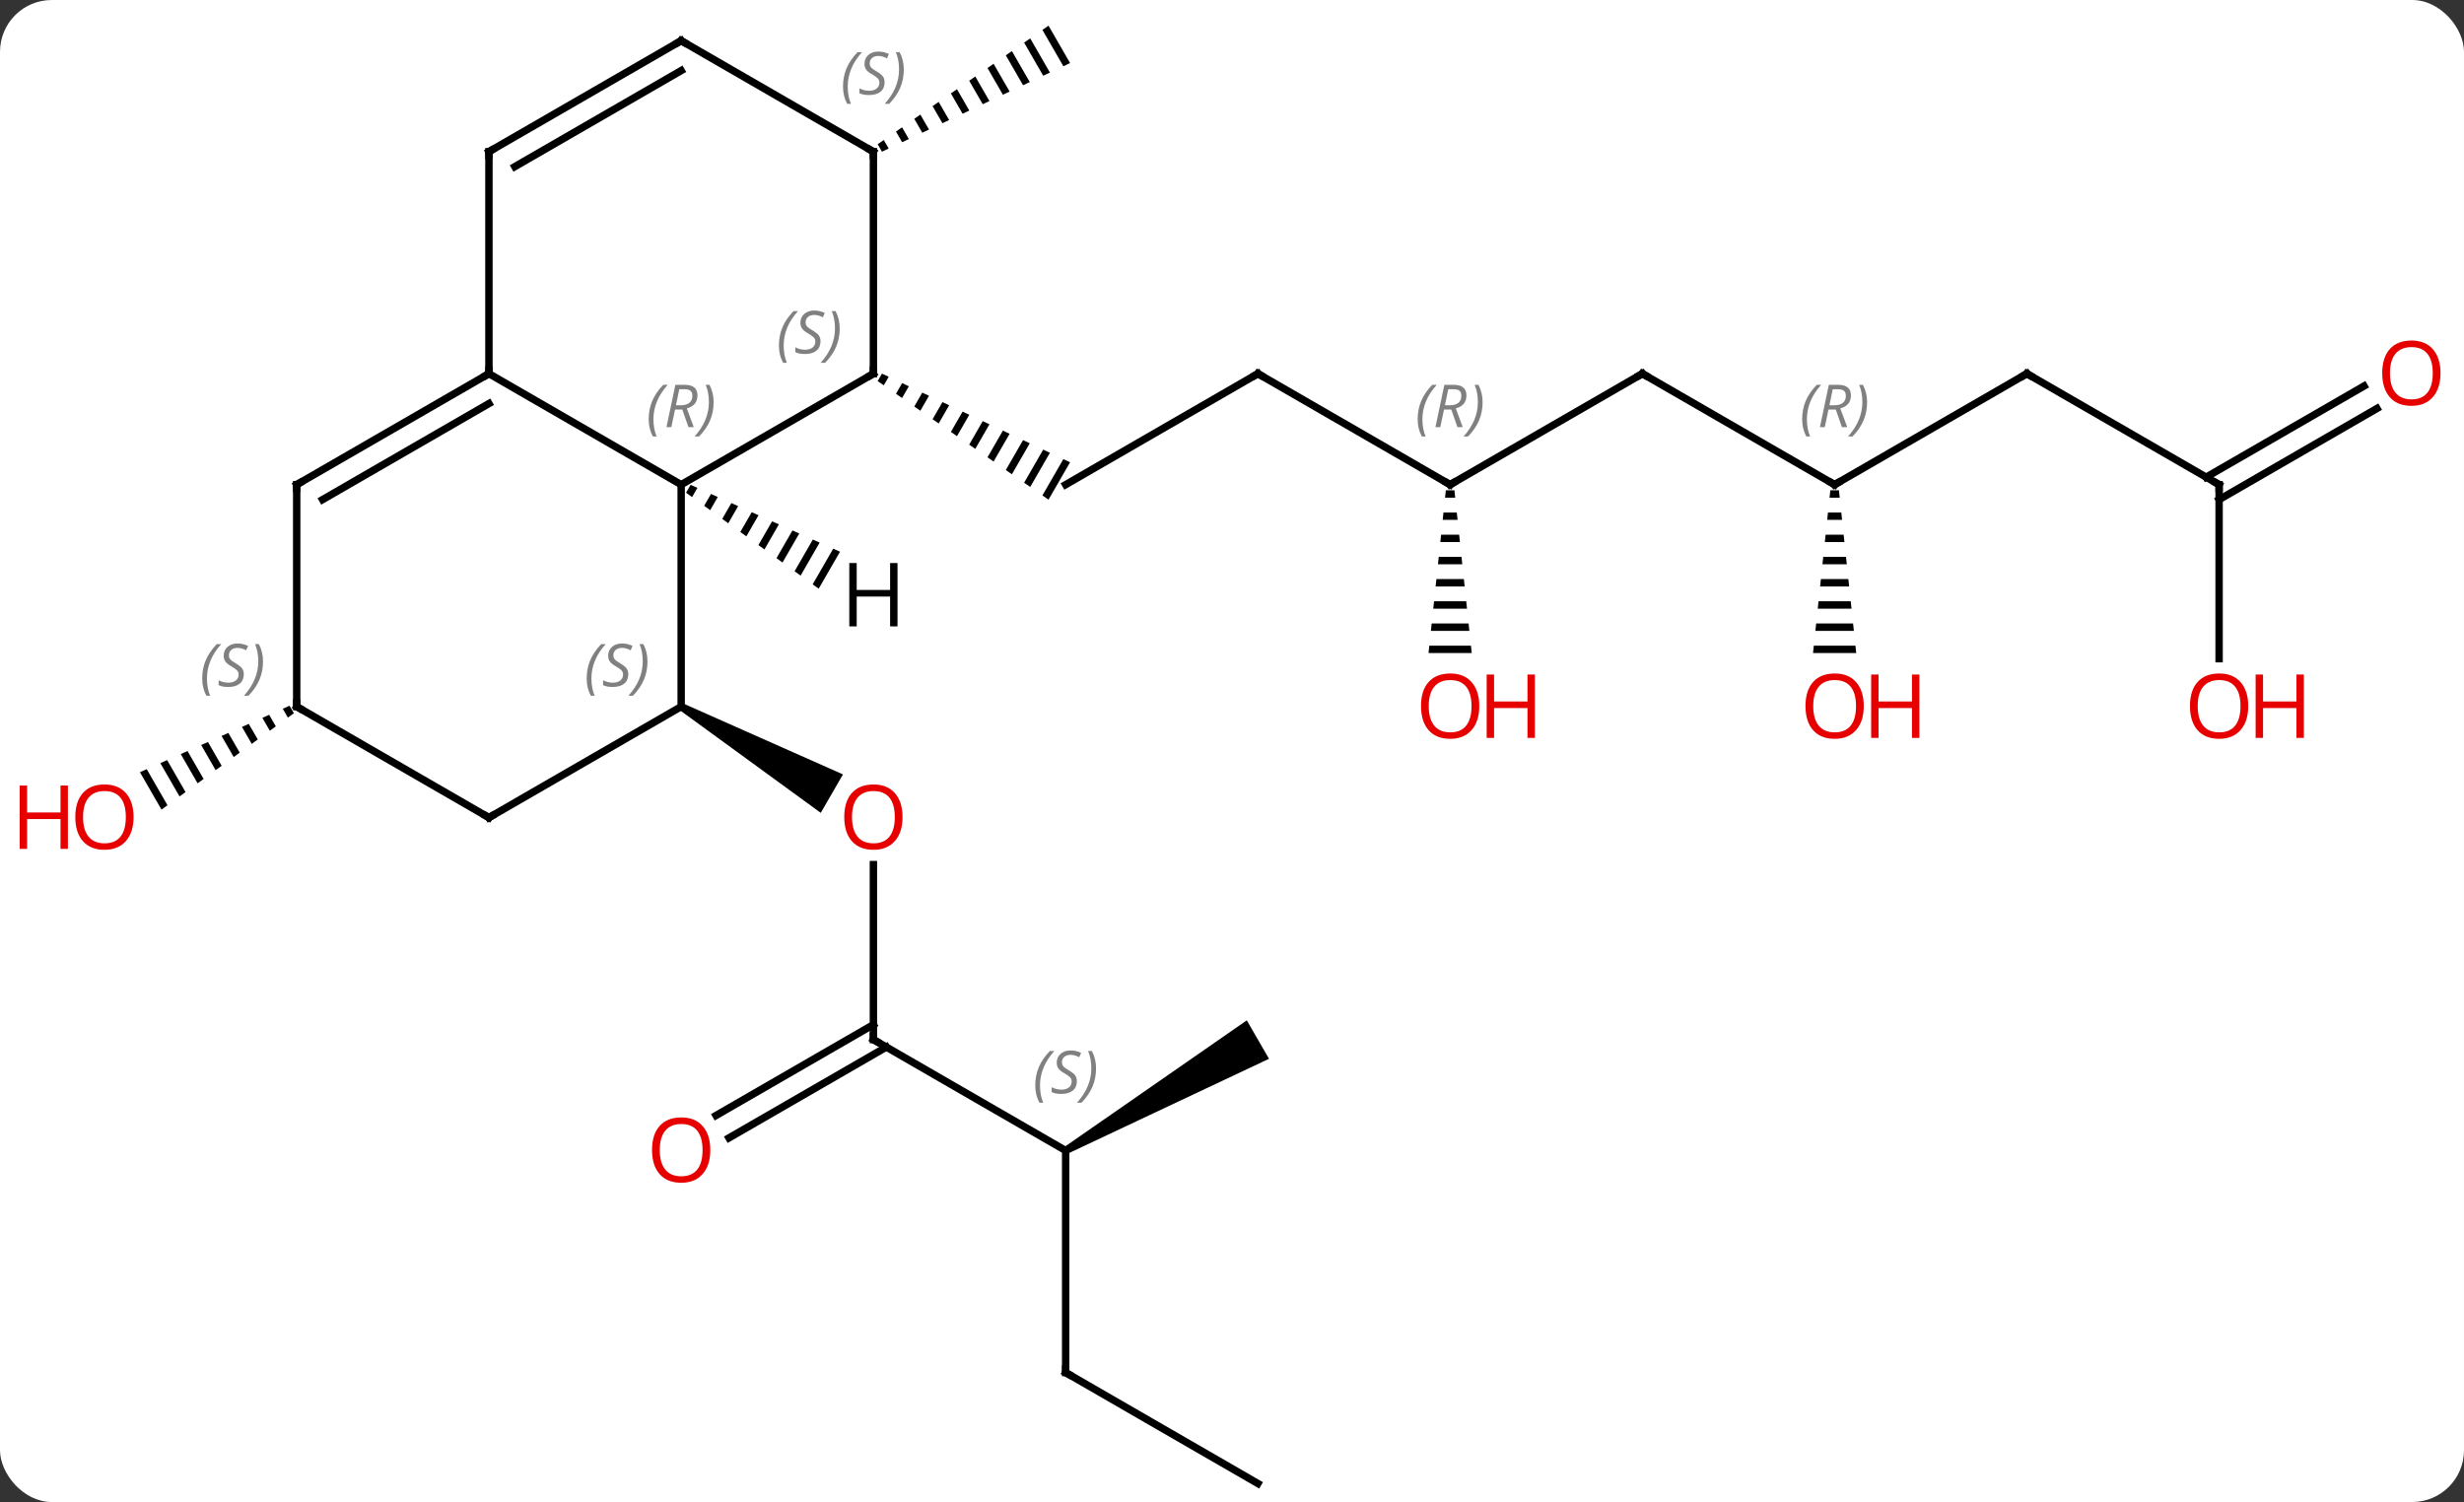 <svg width="333" viewBox="0 0 333 203" style="fill-opacity:1; color-rendering:auto; color-interpolation:auto; text-rendering:auto; stroke:black; stroke-linecap:square; stroke-miterlimit:10; shape-rendering:auto; stroke-opacity:1; fill:black; stroke-dasharray:none; font-weight:normal; stroke-width:1; font-family:'Open Sans'; font-style:normal; stroke-linejoin:miter; font-size:12; stroke-dashoffset:0; image-rendering:auto;" height="203" class="cas-substance-image" xmlns:xlink="http://www.w3.org/1999/xlink" xmlns="http://www.w3.org/2000/svg"><rect x="0" y="0" width="333" height="203" fill="#333333" stroke="none"/><svg class="cas-substance-single-component"><rect y="0" x="0" width="333" stroke="none" ry="7" rx="7" height="203" fill="white" class="cas-substance-group"/><svg y="0" x="0" width="333" viewBox="0 0 333 203" style="fill:black;" height="203" class="cas-substance-single-component-image"><svg><g><g transform="translate(170,103)" style="text-rendering:geometricPrecision; color-rendering:optimizeQuality; color-interpolation:linearRGB; stroke-linecap:butt; image-rendering:optimizeQuality;"><line y2="-52.5" y1="-37.5" x2="0" x1="-25.98" style="fill:none;"/><path style="stroke:none;" d="M-50.804 -52.505 L-51.387 -51.494 L-50.563 -50.922 L-50.563 -50.922 L-49.897 -52.077 L-49.897 -52.077 L-50.804 -52.505 ZM-48.081 -51.221 L-48.913 -49.777 L-48.913 -49.777 L-48.089 -49.205 L-48.089 -49.205 L-47.173 -50.793 L-47.173 -50.793 L-48.081 -51.221 ZM-45.357 -49.937 L-46.44 -48.06 L-46.44 -48.06 L-45.615 -47.488 L-45.615 -47.488 L-44.449 -49.51 L-45.357 -49.937 ZM-42.633 -48.654 L-43.966 -46.343 L-43.966 -46.343 L-43.141 -45.771 L-43.141 -45.771 L-41.725 -48.226 L-41.725 -48.226 L-42.633 -48.654 ZM-39.909 -47.37 L-41.492 -44.626 L-41.492 -44.626 L-40.667 -44.054 L-40.667 -44.054 L-39.002 -46.942 L-39.002 -46.942 L-39.909 -47.37 ZM-37.186 -46.086 L-39.018 -42.909 L-39.018 -42.909 L-38.193 -42.337 L-36.278 -45.658 L-37.186 -46.086 ZM-34.462 -44.803 L-36.544 -41.192 L-35.719 -40.62 L-33.554 -44.375 L-33.554 -44.375 L-34.462 -44.803 ZM-31.738 -43.519 L-34.07 -39.475 L-34.07 -39.475 L-33.245 -38.903 L-30.83 -43.091 L-31.738 -43.519 ZM-29.014 -42.235 L-31.596 -37.758 L-31.596 -37.758 L-30.771 -37.186 L-30.771 -37.186 L-28.107 -41.807 L-28.107 -41.807 L-29.014 -42.235 ZM-26.291 -40.952 L-29.122 -36.041 L-29.122 -36.041 L-28.297 -35.469 L-28.297 -35.469 L-25.383 -40.523 L-25.383 -40.523 L-26.291 -40.952 Z"/><line y2="-37.5" y1="-52.5" x2="25.98" x1="0" style="fill:none;"/><line y2="-52.5" y1="-37.5" x2="51.963" x1="25.98" style="fill:none;"/><path style="stroke:none;" d="M25.399 -36.738 L25.293 -35.738 L26.667 -35.738 L26.561 -36.738 ZM25.08 -33.738 L24.974 -32.738 L26.986 -32.738 L26.88 -33.738 ZM24.761 -30.738 L24.655 -29.738 L27.305 -29.738 L27.199 -30.738 ZM24.443 -27.738 L24.336 -26.738 L27.624 -26.738 L27.517 -27.738 ZM24.124 -24.738 L24.017 -23.738 L27.943 -23.738 L27.836 -24.738 ZM23.805 -21.738 L23.699 -20.738 L28.261 -20.738 L28.155 -21.738 ZM23.486 -18.738 L23.38 -17.738 L28.58 -17.738 L28.474 -18.738 ZM23.167 -15.738 L23.061 -14.738 L28.899 -14.738 L28.793 -15.738 Z"/><line y2="-37.5" y1="-52.5" x2="77.943" x1="51.963" style="fill:none;"/><line y2="-52.5" y1="-37.5" x2="103.923" x1="77.943" style="fill:none;"/><path style="stroke:none;" d="M77.362 -36.738 L77.256 -35.738 L78.63 -35.738 L78.524 -36.738 ZM77.043 -33.738 L76.937 -32.738 L78.949 -32.738 L78.843 -33.738 ZM76.724 -30.738 L76.618 -29.738 L79.268 -29.738 L79.162 -30.738 ZM76.406 -27.738 L76.299 -26.738 L79.587 -26.738 L79.48 -27.738 ZM76.087 -24.738 L75.98 -23.738 L79.906 -23.738 L79.799 -24.738 ZM75.768 -21.738 L75.662 -20.738 L80.224 -20.738 L80.118 -21.738 ZM75.449 -18.738 L75.343 -17.738 L80.543 -17.738 L80.437 -18.738 ZM75.13 -15.738 L75.024 -14.738 L80.862 -14.738 L80.756 -15.738 Z"/><line y2="-37.5" y1="-52.5" x2="129.903" x1="103.923" style="fill:none;"/><line y2="-13.977" y1="-37.5" x2="129.903" x1="129.903" style="fill:none;"/><line y2="-47.796" y1="-35.479" x2="151.238" x1="129.903" style="fill:none;"/><line y2="-50.827" y1="-38.51" x2="149.488" x1="128.153" style="fill:none;"/><line y2="37.5" y1="13.852" x2="-51.963" x1="-51.963" style="fill:none;"/><path style="stroke:none;" d="M-78.193 -7.067 L-77.693 -7.933 L-56.077 1.661 L-59.077 6.857 Z"/><line y2="52.5" y1="37.5" x2="-25.98" x1="-51.963" style="fill:none;"/><line y2="47.758" y1="35.479" x2="-73.231" x1="-51.963" style="fill:none;"/><line y2="50.789" y1="38.51" x2="-71.481" x1="-50.213" style="fill:none;"/><line y2="82.5" y1="52.5" x2="-25.98" x1="-25.98" style="fill:none;"/><path style="stroke:none;" d="M-25.73 52.933 L-26.23 52.067 L-1.5 34.902 L1.5 40.098 Z"/><line y2="97.5" y1="82.5" x2="0" x1="-25.98" style="fill:none;"/><path style="stroke:none;" d="M-28.297 -99.531 L-29.122 -98.959 L-29.122 -98.959 L-26.291 -94.049 L-26.291 -94.049 L-25.383 -94.477 L-25.383 -94.477 L-28.297 -99.531 ZM-30.771 -97.814 L-31.596 -97.242 L-31.596 -97.242 L-29.014 -92.765 L-29.014 -92.765 L-28.107 -93.193 L-28.107 -93.193 L-30.771 -97.814 ZM-33.245 -96.097 L-34.07 -95.525 L-34.07 -95.525 L-31.738 -91.481 L-31.738 -91.481 L-30.83 -91.909 L-30.83 -91.909 L-33.245 -96.097 ZM-35.719 -94.38 L-36.544 -93.808 L-36.544 -93.808 L-34.462 -90.197 L-34.462 -90.197 L-33.554 -90.625 L-33.554 -90.625 L-35.719 -94.38 ZM-38.193 -92.663 L-39.018 -92.091 L-37.186 -88.914 L-36.278 -89.342 L-36.278 -89.342 L-38.193 -92.663 ZM-40.667 -90.946 L-41.492 -90.374 L-41.492 -90.374 L-39.909 -87.63 L-39.909 -87.63 L-39.002 -88.058 L-39.002 -88.058 L-40.667 -90.946 ZM-43.141 -89.229 L-43.966 -88.657 L-43.966 -88.657 L-42.633 -86.346 L-42.633 -86.346 L-41.725 -86.774 L-43.141 -89.229 ZM-45.615 -87.512 L-46.44 -86.94 L-46.44 -86.94 L-45.357 -85.063 L-45.357 -85.063 L-44.449 -85.49 L-44.449 -85.49 L-45.615 -87.512 ZM-48.089 -85.795 L-48.913 -85.223 L-48.081 -83.779 L-48.081 -83.779 L-47.173 -84.207 L-47.173 -84.207 L-48.089 -85.795 ZM-50.563 -84.078 L-51.387 -83.506 L-50.804 -82.495 L-50.804 -82.495 L-49.897 -82.923 L-49.897 -82.923 L-50.563 -84.078 Z"/><path style="stroke:none;" d="M-130.865 -7.617 L-131.785 -7.209 L-131.097 -6.016 L-130.283 -6.608 L-130.865 -7.617 ZM-133.623 -6.393 L-134.542 -5.984 L-133.536 -4.24 L-132.723 -4.832 L-133.623 -6.393 ZM-136.381 -5.168 L-137.3 -4.76 L-135.976 -2.463 L-135.163 -3.055 L-136.381 -5.168 ZM-139.139 -3.944 L-140.059 -3.536 L-138.416 -0.687 L-137.602 -1.279 L-139.139 -3.944 ZM-141.897 -2.719 L-142.816 -2.311 L-140.856 1.089 L-140.042 0.497 L-141.897 -2.719 ZM-144.655 -1.495 L-145.574 -1.087 L-143.295 2.866 L-142.482 2.273 L-144.655 -1.495 ZM-147.413 -0.271 L-148.332 0.138 L-145.735 4.642 L-144.922 4.05 L-147.413 -0.271 ZM-150.171 0.954 L-151.09 1.362 L-148.174 6.418 L-147.361 5.826 L-150.171 0.954 Z"/><line y2="-52.5" y1="-37.5" x2="-51.963" x1="-77.943" style="fill:none;"/><line y2="-7.5" y1="-37.5" x2="-77.943" x1="-77.943" style="fill:none;"/><line y2="-52.5" y1="-37.5" x2="-103.923" x1="-77.943" style="fill:none;"/><line y2="-82.5" y1="-52.5" x2="-51.963" x1="-51.963" style="fill:none;"/><line y2="7.5" y1="-7.5" x2="-103.923" x1="-77.943" style="fill:none;"/><line y2="-37.5" y1="-52.5" x2="-129.903" x1="-103.923" style="fill:none;"/><line y2="-35.479" y1="-48.459" x2="-126.403" x1="-103.923" style="fill:none;"/><line y2="-82.5" y1="-52.5" x2="-103.923" x1="-103.923" style="fill:none;"/><line y2="-97.5" y1="-82.5" x2="-77.943" x1="-51.963" style="fill:none;"/><line y2="-7.5" y1="7.5" x2="-129.903" x1="-103.923" style="fill:none;"/><line y2="-7.5" y1="-37.5" x2="-129.903" x1="-129.903" style="fill:none;"/><line y2="-97.5" y1="-82.5" x2="-77.943" x1="-103.923" style="fill:none;"/><line y2="-93.459" y1="-80.479" x2="-77.943" x1="-100.423" style="fill:none;"/><path style="stroke:none;" d="M-76.666 -37.474 L-77.281 -36.407 L-76.467 -35.818 L-75.749 -37.063 L-76.666 -37.474 ZM-73.913 -36.241 L-74.837 -34.639 L-74.022 -34.049 L-74.022 -34.049 L-72.995 -35.83 L-72.995 -35.83 L-73.913 -36.241 ZM-71.159 -35.009 L-72.393 -32.87 L-72.393 -32.87 L-71.578 -32.28 L-71.578 -32.28 L-70.242 -34.598 L-71.159 -35.009 ZM-68.406 -33.776 L-69.949 -31.101 L-69.134 -30.512 L-67.488 -33.366 L-68.406 -33.776 ZM-65.653 -32.544 L-67.504 -29.333 L-66.69 -28.743 L-66.69 -28.743 L-64.735 -32.133 L-64.735 -32.133 L-65.653 -32.544 ZM-62.899 -31.312 L-65.06 -27.564 L-64.246 -26.974 L-61.981 -30.901 L-62.899 -31.312 ZM-60.146 -30.079 L-62.616 -25.795 L-61.801 -25.206 L-59.228 -29.669 L-59.228 -29.669 L-60.146 -30.079 ZM-57.392 -28.847 L-60.172 -24.027 L-60.172 -24.027 L-59.357 -23.437 L-56.474 -28.436 L-57.392 -28.847 Z"/><path style="fill:none; stroke-miterlimit:5;" d="M-0.433 -52.25 L0 -52.5 L0.433 -52.25"/><path style="fill:none; stroke-miterlimit:5;" d="M25.547 -37.75 L25.98 -37.5 L26.413 -37.75"/></g><g transform="translate(170,103)" style="stroke-linecap:butt; font-size:8.4px; fill:gray; text-rendering:geometricPrecision; image-rendering:optimizeQuality; color-rendering:optimizeQuality; font-family:'Open Sans'; font-style:italic; stroke:gray; color-interpolation:linearRGB; stroke-miterlimit:5;"><path style="stroke:none;" d="M21.592 -46.336 Q21.592 -47.664 22.06 -48.789 Q22.529 -49.914 23.56 -50.992 L24.17 -50.992 Q23.201 -49.93 22.717 -48.758 Q22.232 -47.586 22.232 -46.352 Q22.232 -45.023 22.67 -44.008 L22.154 -44.008 Q21.592 -45.039 21.592 -46.336 ZM25.152 -47.648 L24.652 -45.273 L23.995 -45.273 L25.198 -50.992 L26.448 -50.992 Q28.183 -50.992 28.183 -49.555 Q28.183 -48.195 26.745 -47.805 L27.683 -45.273 L26.964 -45.273 L26.136 -47.648 L25.152 -47.648 ZM25.73 -50.398 Q25.339 -48.477 25.277 -48.227 L25.933 -48.227 Q26.683 -48.227 27.089 -48.555 Q27.495 -48.883 27.495 -49.508 Q27.495 -49.977 27.238 -50.188 Q26.98 -50.398 26.386 -50.398 L25.73 -50.398 ZM30.369 -48.648 Q30.369 -47.32 29.892 -46.188 Q29.416 -45.055 28.4 -44.008 L27.791 -44.008 Q29.728 -46.164 29.728 -48.648 Q29.728 -49.977 29.291 -50.992 L29.806 -50.992 Q30.369 -49.93 30.369 -48.648 Z"/><path style="fill:none; stroke:black;" d="M51.53 -52.25 L51.963 -52.5 L52.396 -52.25"/></g><g transform="translate(170,103)" style="stroke-linecap:butt; fill:rgb(230,0,0); text-rendering:geometricPrecision; color-rendering:optimizeQuality; image-rendering:optimizeQuality; font-family:'Open Sans'; stroke:rgb(230,0,0); color-interpolation:linearRGB; stroke-miterlimit:5;"><path style="stroke:none;" d="M29.918 -7.57 Q29.918 -5.508 28.878 -4.328 Q27.839 -3.148 25.996 -3.148 Q24.105 -3.148 23.074 -4.312 Q22.043 -5.477 22.043 -7.586 Q22.043 -9.68 23.074 -10.828 Q24.105 -11.977 25.996 -11.977 Q27.855 -11.977 28.886 -10.805 Q29.918 -9.633 29.918 -7.57 ZM23.089 -7.57 Q23.089 -5.836 23.832 -4.93 Q24.574 -4.023 25.996 -4.023 Q27.418 -4.023 28.144 -4.922 Q28.871 -5.82 28.871 -7.57 Q28.871 -9.305 28.144 -10.195 Q27.418 -11.086 25.996 -11.086 Q24.574 -11.086 23.832 -10.188 Q23.089 -9.289 23.089 -7.57 Z"/><path style="stroke:none;" d="M37.433 -3.273 L36.433 -3.273 L36.433 -7.305 L31.918 -7.305 L31.918 -3.273 L30.918 -3.273 L30.918 -11.836 L31.918 -11.836 L31.918 -8.195 L36.433 -8.195 L36.433 -11.836 L37.433 -11.836 L37.433 -3.273 Z"/><path style="fill:none; stroke:black;" d="M77.51 -37.75 L77.943 -37.5 L78.376 -37.75"/></g><g transform="translate(170,103)" style="stroke-linecap:butt; font-size:8.4px; fill:gray; text-rendering:geometricPrecision; image-rendering:optimizeQuality; color-rendering:optimizeQuality; font-family:'Open Sans'; font-style:italic; stroke:gray; color-interpolation:linearRGB; stroke-miterlimit:5;"><path style="stroke:none;" d="M73.554 -46.336 Q73.554 -47.664 74.023 -48.789 Q74.492 -49.914 75.523 -50.992 L76.132 -50.992 Q75.164 -49.93 74.679 -48.758 Q74.195 -47.586 74.195 -46.352 Q74.195 -45.023 74.632 -44.008 L74.117 -44.008 Q73.554 -45.039 73.554 -46.336 ZM77.114 -47.648 L76.614 -45.273 L75.958 -45.273 L77.161 -50.992 L78.411 -50.992 Q80.146 -50.992 80.146 -49.555 Q80.146 -48.195 78.708 -47.805 L79.646 -45.273 L78.927 -45.273 L78.099 -47.648 L77.114 -47.648 ZM77.692 -50.398 Q77.302 -48.477 77.239 -48.227 L77.896 -48.227 Q78.646 -48.227 79.052 -48.555 Q79.458 -48.883 79.458 -49.508 Q79.458 -49.977 79.2 -50.188 Q78.942 -50.398 78.349 -50.398 L77.692 -50.398 ZM82.332 -48.648 Q82.332 -47.32 81.855 -46.188 Q81.379 -45.055 80.363 -44.008 L79.754 -44.008 Q81.691 -46.164 81.691 -48.648 Q81.691 -49.977 81.254 -50.992 L81.769 -50.992 Q82.332 -49.93 82.332 -48.648 Z"/><path style="fill:none; stroke:black;" d="M103.49 -52.25 L103.923 -52.5 L104.356 -52.25"/></g><g transform="translate(170,103)" style="stroke-linecap:butt; fill:rgb(230,0,0); text-rendering:geometricPrecision; color-rendering:optimizeQuality; image-rendering:optimizeQuality; font-family:'Open Sans'; stroke:rgb(230,0,0); color-interpolation:linearRGB; stroke-miterlimit:5;"><path style="stroke:none;" d="M81.88 -7.57 Q81.88 -5.508 80.841 -4.328 Q79.802 -3.148 77.959 -3.148 Q76.068 -3.148 75.037 -4.312 Q74.005 -5.477 74.005 -7.586 Q74.005 -9.68 75.037 -10.828 Q76.068 -11.977 77.959 -11.977 Q79.818 -11.977 80.849 -10.805 Q81.88 -9.633 81.88 -7.57 ZM75.052 -7.57 Q75.052 -5.836 75.795 -4.93 Q76.537 -4.023 77.959 -4.023 Q79.38 -4.023 80.107 -4.922 Q80.834 -5.82 80.834 -7.57 Q80.834 -9.305 80.107 -10.195 Q79.38 -11.086 77.959 -11.086 Q76.537 -11.086 75.795 -10.188 Q75.052 -9.289 75.052 -7.57 Z"/><path style="stroke:none;" d="M89.396 -3.273 L88.396 -3.273 L88.396 -7.305 L83.88 -7.305 L83.88 -3.273 L82.88 -3.273 L82.88 -11.836 L83.88 -11.836 L83.88 -8.195 L88.396 -8.195 L88.396 -11.836 L89.396 -11.836 L89.396 -3.273 Z"/><path style="fill:none; stroke:black;" d="M129.47 -37.75 L129.903 -37.5 L129.903 -37"/><path style="stroke:none;" d="M133.84 -7.57 Q133.84 -5.508 132.801 -4.328 Q131.762 -3.148 129.919 -3.148 Q128.028 -3.148 126.997 -4.312 Q125.966 -5.477 125.966 -7.586 Q125.966 -9.68 126.997 -10.828 Q128.028 -11.977 129.919 -11.977 Q131.778 -11.977 132.809 -10.805 Q133.84 -9.633 133.84 -7.57 ZM127.012 -7.57 Q127.012 -5.836 127.755 -4.93 Q128.497 -4.023 129.919 -4.023 Q131.34 -4.023 132.067 -4.922 Q132.794 -5.82 132.794 -7.57 Q132.794 -9.305 132.067 -10.195 Q131.34 -11.086 129.919 -11.086 Q128.497 -11.086 127.755 -10.188 Q127.012 -9.289 127.012 -7.57 Z"/><path style="stroke:none;" d="M141.356 -3.273 L140.356 -3.273 L140.356 -7.305 L135.84 -7.305 L135.84 -3.273 L134.84 -3.273 L134.84 -11.836 L135.84 -11.836 L135.84 -8.195 L140.356 -8.195 L140.356 -11.836 L141.356 -11.836 L141.356 -3.273 Z"/><path style="stroke:none;" d="M159.823 -52.57 Q159.823 -50.508 158.784 -49.328 Q157.745 -48.148 155.902 -48.148 Q154.011 -48.148 152.98 -49.312 Q151.948 -50.477 151.948 -52.586 Q151.948 -54.68 152.98 -55.828 Q154.011 -56.977 155.902 -56.977 Q157.761 -56.977 158.792 -55.805 Q159.823 -54.633 159.823 -52.57 ZM152.995 -52.57 Q152.995 -50.836 153.738 -49.93 Q154.48 -49.023 155.902 -49.023 Q157.323 -49.023 158.05 -49.922 Q158.777 -50.82 158.777 -52.57 Q158.777 -54.305 158.05 -55.195 Q157.323 -56.086 155.902 -56.086 Q154.48 -56.086 153.738 -55.188 Q152.995 -54.289 152.995 -52.57 Z"/><path style="stroke:none;" d="M-48.026 7.43 Q-48.026 9.492 -49.065 10.672 Q-50.104 11.852 -51.947 11.852 Q-53.838 11.852 -54.869 10.688 Q-55.901 9.523 -55.901 7.414 Q-55.901 5.32 -54.869 4.172 Q-53.838 3.023 -51.947 3.023 Q-50.088 3.023 -49.057 4.195 Q-48.026 5.367 -48.026 7.43 ZM-54.854 7.43 Q-54.854 9.164 -54.111 10.07 Q-53.369 10.977 -51.947 10.977 Q-50.526 10.977 -49.799 10.078 Q-49.072 9.18 -49.072 7.43 Q-49.072 5.695 -49.799 4.805 Q-50.526 3.914 -51.947 3.914 Q-53.369 3.914 -54.111 4.812 Q-54.854 5.711 -54.854 7.43 Z"/><path style="fill:none; stroke:black;" d="M-51.963 37 L-51.963 37.5 L-51.53 37.75"/></g><g transform="translate(170,103)" style="stroke-linecap:butt; font-size:8.4px; fill:gray; text-rendering:geometricPrecision; image-rendering:optimizeQuality; color-rendering:optimizeQuality; font-family:'Open Sans'; font-style:italic; stroke:gray; color-interpolation:linearRGB; stroke-miterlimit:5;"><path style="stroke:none;" d="M-30.089 43.703 Q-30.089 42.375 -29.62 41.25 Q-29.151 40.125 -28.12 39.047 L-27.511 39.047 Q-28.479 40.109 -28.964 41.281 Q-29.448 42.453 -29.448 43.688 Q-29.448 45.016 -29.011 46.031 L-29.526 46.031 Q-30.089 45 -30.089 43.703 ZM-24.466 43.109 Q-24.466 43.938 -25.013 44.391 Q-25.56 44.844 -26.56 44.844 Q-26.966 44.844 -27.279 44.789 Q-27.591 44.734 -27.872 44.594 L-27.872 43.938 Q-27.247 44.266 -26.544 44.266 Q-25.919 44.266 -25.544 43.969 Q-25.169 43.672 -25.169 43.156 Q-25.169 42.844 -25.372 42.617 Q-25.576 42.391 -26.138 42.062 Q-26.732 41.734 -26.958 41.406 Q-27.185 41.078 -27.185 40.625 Q-27.185 39.891 -26.669 39.43 Q-26.154 38.969 -25.31 38.969 Q-24.935 38.969 -24.599 39.047 Q-24.263 39.125 -23.888 39.297 L-24.154 39.891 Q-24.404 39.734 -24.724 39.648 Q-25.044 39.562 -25.31 39.562 Q-25.841 39.562 -26.162 39.836 Q-26.482 40.109 -26.482 40.578 Q-26.482 40.781 -26.412 40.93 Q-26.341 41.078 -26.201 41.211 Q-26.06 41.344 -25.638 41.594 Q-25.076 41.938 -24.872 42.133 Q-24.669 42.328 -24.568 42.562 Q-24.466 42.797 -24.466 43.109 ZM-21.872 41.391 Q-21.872 42.719 -22.348 43.852 Q-22.825 44.984 -23.84 46.031 L-24.45 46.031 Q-22.512 43.875 -22.512 41.391 Q-22.512 40.062 -22.95 39.047 L-22.434 39.047 Q-21.872 40.109 -21.872 41.391 Z"/></g><g transform="translate(170,103)" style="stroke-linecap:butt; fill:rgb(230,0,0); text-rendering:geometricPrecision; color-rendering:optimizeQuality; image-rendering:optimizeQuality; font-family:'Open Sans'; stroke:rgb(230,0,0); color-interpolation:linearRGB; stroke-miterlimit:5;"><path style="stroke:none;" d="M-74.005 52.43 Q-74.005 54.492 -75.045 55.672 Q-76.084 56.852 -77.927 56.852 Q-79.818 56.852 -80.849 55.688 Q-81.88 54.523 -81.88 52.414 Q-81.88 50.32 -80.849 49.172 Q-79.818 48.023 -77.927 48.023 Q-76.068 48.023 -75.037 49.195 Q-74.005 50.367 -74.005 52.43 ZM-80.834 52.43 Q-80.834 54.164 -80.091 55.07 Q-79.349 55.977 -77.927 55.977 Q-76.505 55.977 -75.779 55.078 Q-75.052 54.18 -75.052 52.43 Q-75.052 50.695 -75.779 49.805 Q-76.505 48.914 -77.927 48.914 Q-79.349 48.914 -80.091 49.812 Q-80.834 50.711 -80.834 52.43 Z"/><path style="fill:none; stroke:black;" d="M-25.98 82 L-25.98 82.5 L-25.547 82.75"/><path style="stroke:none;" d="M-151.948 7.43 Q-151.948 9.492 -152.988 10.672 Q-154.027 11.852 -155.87 11.852 Q-157.761 11.852 -158.792 10.688 Q-159.823 9.523 -159.823 7.414 Q-159.823 5.32 -158.792 4.172 Q-157.761 3.023 -155.87 3.023 Q-154.011 3.023 -152.98 4.195 Q-151.948 5.367 -151.948 7.43 ZM-158.777 7.43 Q-158.777 9.164 -158.034 10.07 Q-157.292 10.977 -155.87 10.977 Q-154.448 10.977 -153.722 10.078 Q-152.995 9.18 -152.995 7.43 Q-152.995 5.695 -153.722 4.805 Q-154.448 3.914 -155.87 3.914 Q-157.292 3.914 -158.034 4.812 Q-158.777 5.711 -158.777 7.43 Z"/><path style="stroke:none;" d="M-160.823 11.727 L-161.823 11.727 L-161.823 7.695 L-166.339 7.695 L-166.339 11.727 L-167.339 11.727 L-167.339 3.164 L-166.339 3.164 L-166.339 6.805 L-161.823 6.805 L-161.823 3.164 L-160.823 3.164 L-160.823 11.727 Z"/></g><g transform="translate(170,103)" style="stroke-linecap:butt; font-size:8.4px; fill:gray; text-rendering:geometricPrecision; image-rendering:optimizeQuality; color-rendering:optimizeQuality; font-family:'Open Sans'; font-style:italic; stroke:gray; color-interpolation:linearRGB; stroke-miterlimit:5;"><path style="stroke:none;" d="M-82.332 -46.336 Q-82.332 -47.664 -81.863 -48.789 Q-81.394 -49.914 -80.363 -50.992 L-79.754 -50.992 Q-80.722 -49.93 -81.207 -48.758 Q-81.691 -47.586 -81.691 -46.352 Q-81.691 -45.023 -81.254 -44.008 L-81.769 -44.008 Q-82.332 -45.039 -82.332 -46.336 ZM-78.772 -47.648 L-79.272 -45.273 L-79.928 -45.273 L-78.725 -50.992 L-77.475 -50.992 Q-75.74 -50.992 -75.74 -49.555 Q-75.74 -48.195 -77.178 -47.805 L-76.24 -45.273 L-76.959 -45.273 L-77.787 -47.648 L-78.772 -47.648 ZM-78.194 -50.398 Q-78.584 -48.477 -78.647 -48.227 L-77.99 -48.227 Q-77.24 -48.227 -76.834 -48.555 Q-76.428 -48.883 -76.428 -49.508 Q-76.428 -49.977 -76.686 -50.188 Q-76.944 -50.398 -77.537 -50.398 L-78.194 -50.398 ZM-73.554 -48.648 Q-73.554 -47.32 -74.031 -46.188 Q-74.507 -45.055 -75.523 -44.008 L-76.132 -44.008 Q-74.195 -46.164 -74.195 -48.648 Q-74.195 -49.977 -74.632 -50.992 L-74.117 -50.992 Q-73.554 -49.93 -73.554 -48.648 Z"/><path style="fill:none; stroke:black;" d="M-52.396 -52.25 L-51.963 -52.5 L-51.963 -53"/><path style="stroke:none;" d="M-64.732 -56.297 Q-64.732 -57.625 -64.263 -58.75 Q-63.794 -59.875 -62.763 -60.953 L-62.154 -60.953 Q-63.123 -59.891 -63.607 -58.719 Q-64.091 -57.547 -64.091 -56.312 Q-64.091 -54.984 -63.654 -53.969 L-64.169 -53.969 Q-64.732 -55 -64.732 -56.297 ZM-59.109 -56.891 Q-59.109 -56.062 -59.656 -55.609 Q-60.203 -55.156 -61.203 -55.156 Q-61.609 -55.156 -61.922 -55.211 Q-62.234 -55.266 -62.516 -55.406 L-62.516 -56.062 Q-61.891 -55.734 -61.187 -55.734 Q-60.562 -55.734 -60.187 -56.031 Q-59.812 -56.328 -59.812 -56.844 Q-59.812 -57.156 -60.016 -57.383 Q-60.219 -57.609 -60.781 -57.937 Q-61.375 -58.266 -61.602 -58.594 Q-61.828 -58.922 -61.828 -59.375 Q-61.828 -60.109 -61.312 -60.57 Q-60.797 -61.031 -59.953 -61.031 Q-59.578 -61.031 -59.242 -60.953 Q-58.906 -60.875 -58.531 -60.703 L-58.797 -60.109 Q-59.047 -60.266 -59.367 -60.352 Q-59.687 -60.437 -59.953 -60.437 Q-60.484 -60.437 -60.805 -60.164 Q-61.125 -59.891 -61.125 -59.422 Q-61.125 -59.219 -61.055 -59.07 Q-60.984 -58.922 -60.844 -58.789 Q-60.703 -58.656 -60.281 -58.406 Q-59.719 -58.062 -59.516 -57.867 Q-59.312 -57.672 -59.211 -57.437 Q-59.109 -57.203 -59.109 -56.891 ZM-56.515 -58.609 Q-56.515 -57.281 -56.991 -56.148 Q-57.468 -55.016 -58.484 -53.969 L-59.093 -53.969 Q-57.155 -56.125 -57.155 -58.609 Q-57.155 -59.937 -57.593 -60.953 L-57.077 -60.953 Q-56.515 -59.891 -56.515 -58.609 Z"/><path style="stroke:none;" d="M-90.712 -11.297 Q-90.712 -12.625 -90.243 -13.75 Q-89.774 -14.875 -88.743 -15.953 L-88.134 -15.953 Q-89.102 -14.891 -89.587 -13.719 Q-90.071 -12.547 -90.071 -11.313 Q-90.071 -9.985 -89.634 -8.969 L-90.149 -8.969 Q-90.712 -10 -90.712 -11.297 ZM-85.089 -11.891 Q-85.089 -11.063 -85.636 -10.61 Q-86.183 -10.156 -87.183 -10.156 Q-87.589 -10.156 -87.902 -10.211 Q-88.214 -10.266 -88.495 -10.406 L-88.495 -11.063 Q-87.87 -10.735 -87.167 -10.735 Q-86.542 -10.735 -86.167 -11.031 Q-85.792 -11.328 -85.792 -11.844 Q-85.792 -12.156 -85.995 -12.383 Q-86.198 -12.61 -86.761 -12.938 Q-87.355 -13.266 -87.581 -13.594 Q-87.808 -13.922 -87.808 -14.375 Q-87.808 -15.11 -87.292 -15.57 Q-86.777 -16.031 -85.933 -16.031 Q-85.558 -16.031 -85.222 -15.953 Q-84.886 -15.875 -84.511 -15.703 L-84.777 -15.11 Q-85.027 -15.266 -85.347 -15.352 Q-85.667 -15.438 -85.933 -15.438 Q-86.464 -15.438 -86.784 -15.164 Q-87.105 -14.891 -87.105 -14.422 Q-87.105 -14.219 -87.034 -14.07 Q-86.964 -13.922 -86.823 -13.789 Q-86.683 -13.656 -86.261 -13.406 Q-85.698 -13.063 -85.495 -12.867 Q-85.292 -12.672 -85.191 -12.438 Q-85.089 -12.203 -85.089 -11.891 ZM-82.495 -13.61 Q-82.495 -12.281 -82.971 -11.149 Q-83.448 -10.016 -84.463 -8.969 L-85.073 -8.969 Q-83.135 -11.125 -83.135 -13.61 Q-83.135 -14.938 -83.573 -15.953 L-83.057 -15.953 Q-82.495 -14.891 -82.495 -13.61 Z"/><path style="fill:none; stroke:black;" d="M-104.356 -52.25 L-103.923 -52.5 L-103.923 -53"/><path style="fill:none; stroke:black;" d="M-51.963 -82 L-51.963 -82.5 L-52.396 -82.75"/><path style="stroke:none;" d="M-56.071 -91.297 Q-56.071 -92.625 -55.602 -93.75 Q-55.134 -94.875 -54.102 -95.953 L-53.493 -95.953 Q-54.462 -94.891 -54.946 -93.719 Q-55.431 -92.547 -55.431 -91.312 Q-55.431 -89.984 -54.993 -88.969 L-55.509 -88.969 Q-56.071 -90 -56.071 -91.297 ZM-50.449 -91.891 Q-50.449 -91.062 -50.996 -90.609 Q-51.542 -90.156 -52.542 -90.156 Q-52.949 -90.156 -53.261 -90.211 Q-53.574 -90.266 -53.855 -90.406 L-53.855 -91.062 Q-53.23 -90.734 -52.527 -90.734 Q-51.902 -90.734 -51.527 -91.031 Q-51.152 -91.328 -51.152 -91.844 Q-51.152 -92.156 -51.355 -92.383 Q-51.558 -92.609 -52.121 -92.938 Q-52.714 -93.266 -52.941 -93.594 Q-53.167 -93.922 -53.167 -94.375 Q-53.167 -95.109 -52.652 -95.57 Q-52.136 -96.031 -51.292 -96.031 Q-50.917 -96.031 -50.581 -95.953 Q-50.246 -95.875 -49.871 -95.703 L-50.136 -95.109 Q-50.386 -95.266 -50.706 -95.352 Q-51.027 -95.438 -51.292 -95.438 Q-51.824 -95.438 -52.144 -95.164 Q-52.464 -94.891 -52.464 -94.422 Q-52.464 -94.219 -52.394 -94.07 Q-52.324 -93.922 -52.183 -93.789 Q-52.042 -93.656 -51.621 -93.406 Q-51.058 -93.062 -50.855 -92.867 Q-50.652 -92.672 -50.55 -92.438 Q-50.449 -92.203 -50.449 -91.891 ZM-47.854 -93.609 Q-47.854 -92.281 -48.331 -91.148 Q-48.807 -90.016 -49.823 -88.969 L-50.432 -88.969 Q-48.495 -91.125 -48.495 -93.609 Q-48.495 -94.938 -48.932 -95.953 L-48.417 -95.953 Q-47.854 -94.891 -47.854 -93.609 Z"/><path style="fill:none; stroke:black;" d="M-103.49 7.25 L-103.923 7.5 L-104.356 7.25"/><path style="fill:none; stroke:black;" d="M-129.47 -37.75 L-129.903 -37.5 L-129.903 -37"/><path style="fill:none; stroke:black;" d="M-103.923 -82 L-103.923 -82.5 L-103.49 -82.75"/><path style="fill:none; stroke:black;" d="M-77.51 -97.25 L-77.943 -97.5 L-78.376 -97.25"/><path style="fill:none; stroke:black;" d="M-129.47 -7.25 L-129.903 -7.5 L-129.903 -8"/><path style="stroke:none;" d="M-142.672 -11.297 Q-142.672 -12.625 -142.203 -13.75 Q-141.734 -14.875 -140.703 -15.953 L-140.094 -15.953 Q-141.062 -14.89 -141.547 -13.719 Q-142.031 -12.547 -142.031 -11.312 Q-142.031 -9.984 -141.594 -8.969 L-142.109 -8.969 Q-142.672 -10 -142.672 -11.297 ZM-137.049 -11.89 Q-137.049 -11.062 -137.596 -10.609 Q-138.143 -10.156 -139.143 -10.156 Q-139.549 -10.156 -139.862 -10.211 Q-140.174 -10.265 -140.456 -10.406 L-140.456 -11.062 Q-139.831 -10.734 -139.127 -10.734 Q-138.502 -10.734 -138.127 -11.031 Q-137.752 -11.328 -137.752 -11.844 Q-137.752 -12.156 -137.956 -12.383 Q-138.159 -12.609 -138.721 -12.937 Q-139.315 -13.265 -139.542 -13.594 Q-139.768 -13.922 -139.768 -14.375 Q-139.768 -15.109 -139.252 -15.57 Q-138.737 -16.031 -137.893 -16.031 Q-137.518 -16.031 -137.182 -15.953 Q-136.846 -15.875 -136.471 -15.703 L-136.737 -15.109 Q-136.987 -15.265 -137.307 -15.351 Q-137.627 -15.437 -137.893 -15.437 Q-138.424 -15.437 -138.745 -15.164 Q-139.065 -14.89 -139.065 -14.422 Q-139.065 -14.219 -138.995 -14.07 Q-138.924 -13.922 -138.784 -13.789 Q-138.643 -13.656 -138.221 -13.406 Q-137.659 -13.062 -137.456 -12.867 Q-137.252 -12.672 -137.151 -12.437 Q-137.049 -12.203 -137.049 -11.89 ZM-134.455 -13.609 Q-134.455 -12.281 -134.931 -11.148 Q-135.408 -10.015 -136.423 -8.969 L-137.033 -8.969 Q-135.095 -11.125 -135.095 -13.609 Q-135.095 -14.937 -135.533 -15.953 L-135.017 -15.953 Q-134.455 -14.89 -134.455 -13.609 Z"/></g><g transform="translate(170,103)" style="stroke-linecap:butt; text-rendering:geometricPrecision; color-rendering:optimizeQuality; image-rendering:optimizeQuality; font-family:'Open Sans'; color-interpolation:linearRGB; stroke-miterlimit:5;"><path style="stroke:none;" d="M-48.705 -18.344 L-49.705 -18.344 L-49.705 -22.375 L-54.221 -22.375 L-54.221 -18.344 L-55.221 -18.344 L-55.221 -26.906 L-54.221 -26.906 L-54.221 -23.266 L-49.705 -23.266 L-49.705 -26.906 L-48.705 -26.906 L-48.705 -18.344 Z"/></g></g></svg></svg></svg></svg>